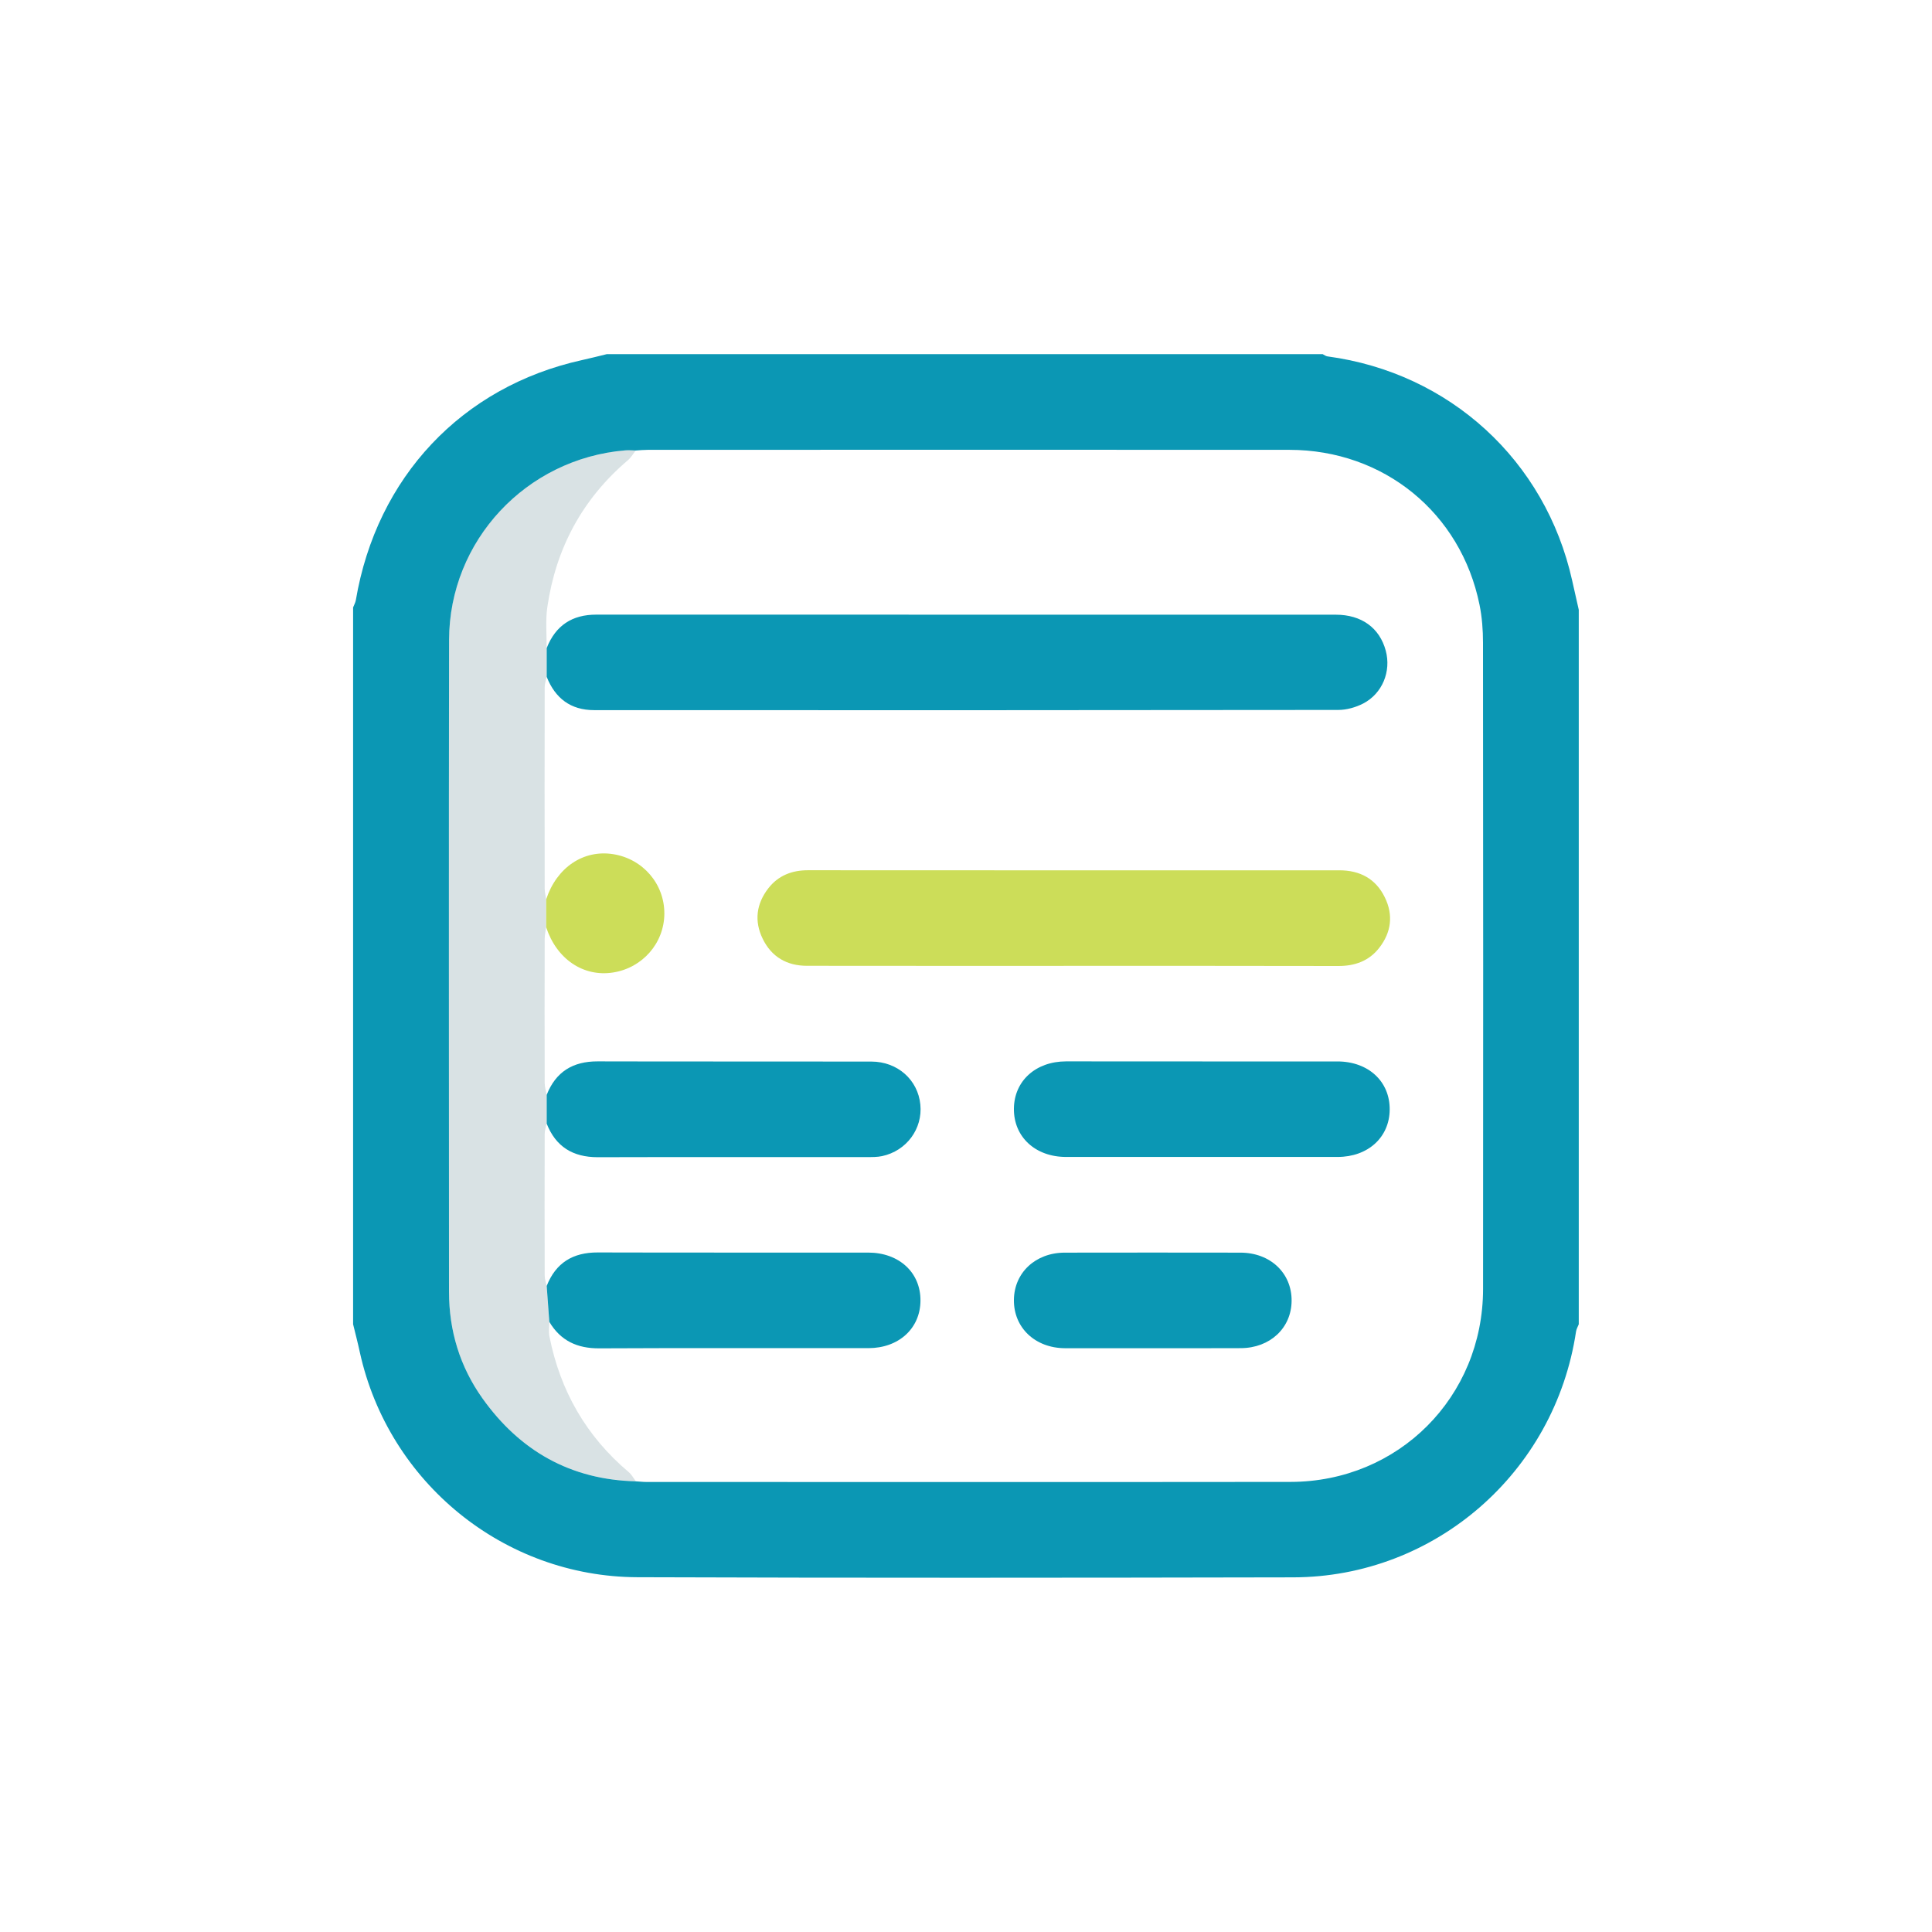 <?xml version="1.0" encoding="utf-8"?>
<!-- Generator: Adobe Illustrator 27.8.1, SVG Export Plug-In . SVG Version: 6.00 Build 0)  -->
<svg version="1.1" id="Layer_1" xmlns="http://www.w3.org/2000/svg" xmlns:xlink="http://www.w3.org/1999/xlink" x="0px" y="0px"
	 viewBox="0 0 300 300" style="enable-background:new 0 0 300 300;" xml:space="preserve">
<style type="text/css">
	.st0{opacity:0.18;fill:#2F606A;}
	.st1{fill:#0B97B4;}
	.st2{fill:#CDDD57;}
	.st3{fill:#00B9B5;}
	.st4{fill:#0A96B3;}
	.st5{fill:none;stroke:#0A96B3;stroke-width:0.25;stroke-miterlimit:10;}
	.st6{fill:#0B97B5;}
	.st7{fill:#FFFFFF;}
	.st8{fill:#EBC34E;}
	.st9{fill:#9CA750;}
	.st10{fill:#1E798D;}
	.st11{opacity:0.66;fill:#0B97B4;}
	.st12{fill:#CCDD59;}
	.st13{fill:#2F606A;}
	.st14{fill:#737849;}
	.st15{fill:url(#SVGID_1_);}
	.st16{fill:#EEEDED;}
	.st17{fill:none;stroke:#202020;stroke-miterlimit:10;}
	.st18{fill:#2AB49F;}
	.st19{fill:#9CD7F4;}
	.st20{fill:#F1C353;}
	.st21{fill:#4F4F4F;}
	.st22{fill:#AA4439;}
	.st23{fill:#EF543F;}
	.st24{opacity:0.3;fill:#2F606A;}
	.st25{opacity:0.45;}
	.st26{fill:none;stroke:#2F606A;stroke-width:15;stroke-miterlimit:10;}
	.st27{fill:none;stroke:#0B97B4;stroke-width:15;stroke-linecap:round;stroke-miterlimit:10;}
	.st28{opacity:0.18;fill:#737849;}
</style>
<path class="st1" d="M54.83,205.63c0-37.1,0-74.2,0-111.31c0.14-0.37,0.35-0.73,0.42-1.11c3.23-19.12,16.49-33.19,35.14-37.3
	c1.29-0.28,2.56-0.61,3.84-0.92c37.05,0,74.1,0,111.15,0c0.25,0.12,0.49,0.32,0.75,0.35c18.96,2.54,33.84,16.15,37.99,34.78
	c0.34,1.52,0.69,3.04,1.03,4.57c0,36.98,0,73.96,0,110.94c-0.14,0.37-0.36,0.73-0.42,1.11c-3.29,21.98-21.98,38.15-43.93,38.19
	c-33.94,0.07-67.88,0.1-101.82-0.02c-20.75-0.07-38.65-14.71-43.1-34.91C55.57,208.55,55.19,207.1,54.83,205.63z M98.73,230.02
	c0.55,0.03,1.11,0.1,1.66,0.1c33.33,0,66.66,0.03,100-0.01c16.77-0.02,29.88-13.18,29.9-29.95c0.03-33.45,0.02-66.91-0.01-100.36
	c0-1.97-0.15-3.97-0.54-5.89c-2.9-14.29-14.88-24.05-29.53-24.06c-33.21-0.02-66.42-0.01-99.62,0c-0.62,0-1.23,0.06-1.85,0.1
	c-0.55-0.01-1.11-0.07-1.66-0.02c-15.4,1.29-27.32,14.04-27.35,29.44c-0.05,33.74-0.02,67.49-0.01,101.23
	c0,6.03,1.69,11.61,5.19,16.53C80.71,225.28,88.59,229.77,98.73,230.02z"/>
<path class="st0" d="M85.3,205.26c0,0.76-0.13,1.55,0.02,2.28c1.67,8.43,5.71,15.49,12.31,21.05c0.45,0.38,0.74,0.94,1.1,1.42
	c-10.14-0.25-18.02-4.73-23.83-12.89c-3.5-4.92-5.18-10.5-5.19-16.53c-0.02-33.74-0.04-67.49,0.01-101.23
	c0.02-15.4,11.94-28.15,27.35-29.44c0.55-0.05,1.11,0.01,1.66,0.02c-0.41,0.52-0.75,1.12-1.25,1.54
	c-7.06,6.01-11.16,13.66-12.49,22.78c-0.3,2.08-0.09,4.24-0.11,6.36c0,1.49,0,2.98,0,4.47c-0.1,0.53-0.3,1.07-0.3,1.6
	c-0.02,10.44-0.02,20.88,0,31.31c0,0.55,0.15,1.09,0.22,1.63c0,1.45,0,2.9,0,4.34c-0.08,0.61-0.22,1.21-0.22,1.82
	c-0.02,7.47-0.02,14.94,0,22.41c0,0.6,0.2,1.19,0.3,1.79c0,1.49,0,2.98,0,4.47c-0.1,0.53-0.3,1.07-0.3,1.6
	c-0.02,7.34-0.02,14.68,0,22.01c0,0.53,0.19,1.07,0.3,1.6C85.02,201.55,85.16,203.41,85.3,205.26z"/>
<path class="st1" d="M84.89,105.1c0-1.49,0-2.98,0-4.47c1.38-3.5,3.94-5.2,7.73-5.19c38.27,0.01,76.53,0.01,114.8,0.01
	c4,0,6.81,2.05,7.76,5.59c0.86,3.2-0.51,6.64-3.5,8.2c-1.16,0.6-2.58,1-3.88,1c-38.51,0.05-77.03,0.05-115.54,0.03
	C88.61,110.27,86.21,108.43,84.89,105.1z"/>
<path class="st12" d="M166.54,149.98c-13.74,0-27.49,0.01-41.23-0.01c-3.12,0-5.51-1.38-6.88-4.2c-1.34-2.75-0.99-5.43,0.88-7.84
	c1.55-1.99,3.68-2.81,6.19-2.8c9.78,0.01,19.56,0.01,29.35,0.01c17.71,0,35.41,0,53.12,0c3.2,0,5.66,1.31,7.07,4.21
	c1.34,2.74,1,5.43-0.88,7.84c-1.6,2.05-3.8,2.82-6.37,2.81C194.03,149.97,180.29,149.98,166.54,149.98z"/>
<path class="st1" d="M186.7,164.82c7,0,13.99-0.01,20.99,0c4.8,0.01,8.15,3.12,8.1,7.5c-0.04,4.29-3.38,7.33-8.09,7.33
	c-14.05,0.01-28.11,0.01-42.16,0c-4.79,0-8.15-3.13-8.1-7.51c0.04-4.29,3.38-7.32,8.09-7.33
	C172.59,164.82,179.65,164.82,186.7,164.82z"/>
<path class="st1" d="M84.89,174.48c0-1.49,0-2.98,0-4.47c1.41-3.58,4.06-5.21,7.91-5.2c14.17,0.04,28.34,0,42.51,0.03
	c4.06,0.01,7.22,2.83,7.6,6.67c0.38,3.77-2.15,7.2-5.94,8.01c-0.72,0.15-1.47,0.15-2.21,0.15c-13.98,0.01-27.97-0.02-41.95,0.02
	C88.95,179.69,86.3,178.06,84.89,174.48z"/>
<path class="st1" d="M85.3,205.26c-0.14-1.86-0.28-3.72-0.41-5.58c1.42-3.59,4.06-5.21,7.92-5.2c14,0.04,28,0.01,41.99,0.02
	c4.81,0,8.17,3.1,8.13,7.48c-0.03,4.3-3.37,7.35-8.07,7.36c-13.94,0.01-27.87-0.04-41.81,0.03
	C89.63,209.39,87.05,208.19,85.3,205.26z"/>
<path class="st1" d="M178.93,209.35c-4.52,0-9.04,0.01-13.56,0c-4.63-0.02-7.97-3.18-7.93-7.49c0.03-4.23,3.35-7.34,7.88-7.35
	c9.1-0.02,18.2-0.01,27.3,0c4.64,0.01,7.97,3.17,7.94,7.48c-0.03,4.23-3.35,7.33-7.88,7.35
	C188.09,209.36,183.51,209.35,178.93,209.35z"/>
<path class="st12" d="M84.81,143.99c0-1.45,0-2.9,0-4.34c1.63-4.94,5.76-7.74,10.38-7.02c4.64,0.72,8.01,4.64,7.97,9.28
	c-0.04,4.55-3.4,8.39-7.97,9.1C90.58,151.73,86.44,148.93,84.81,143.99z"/>
</svg>
